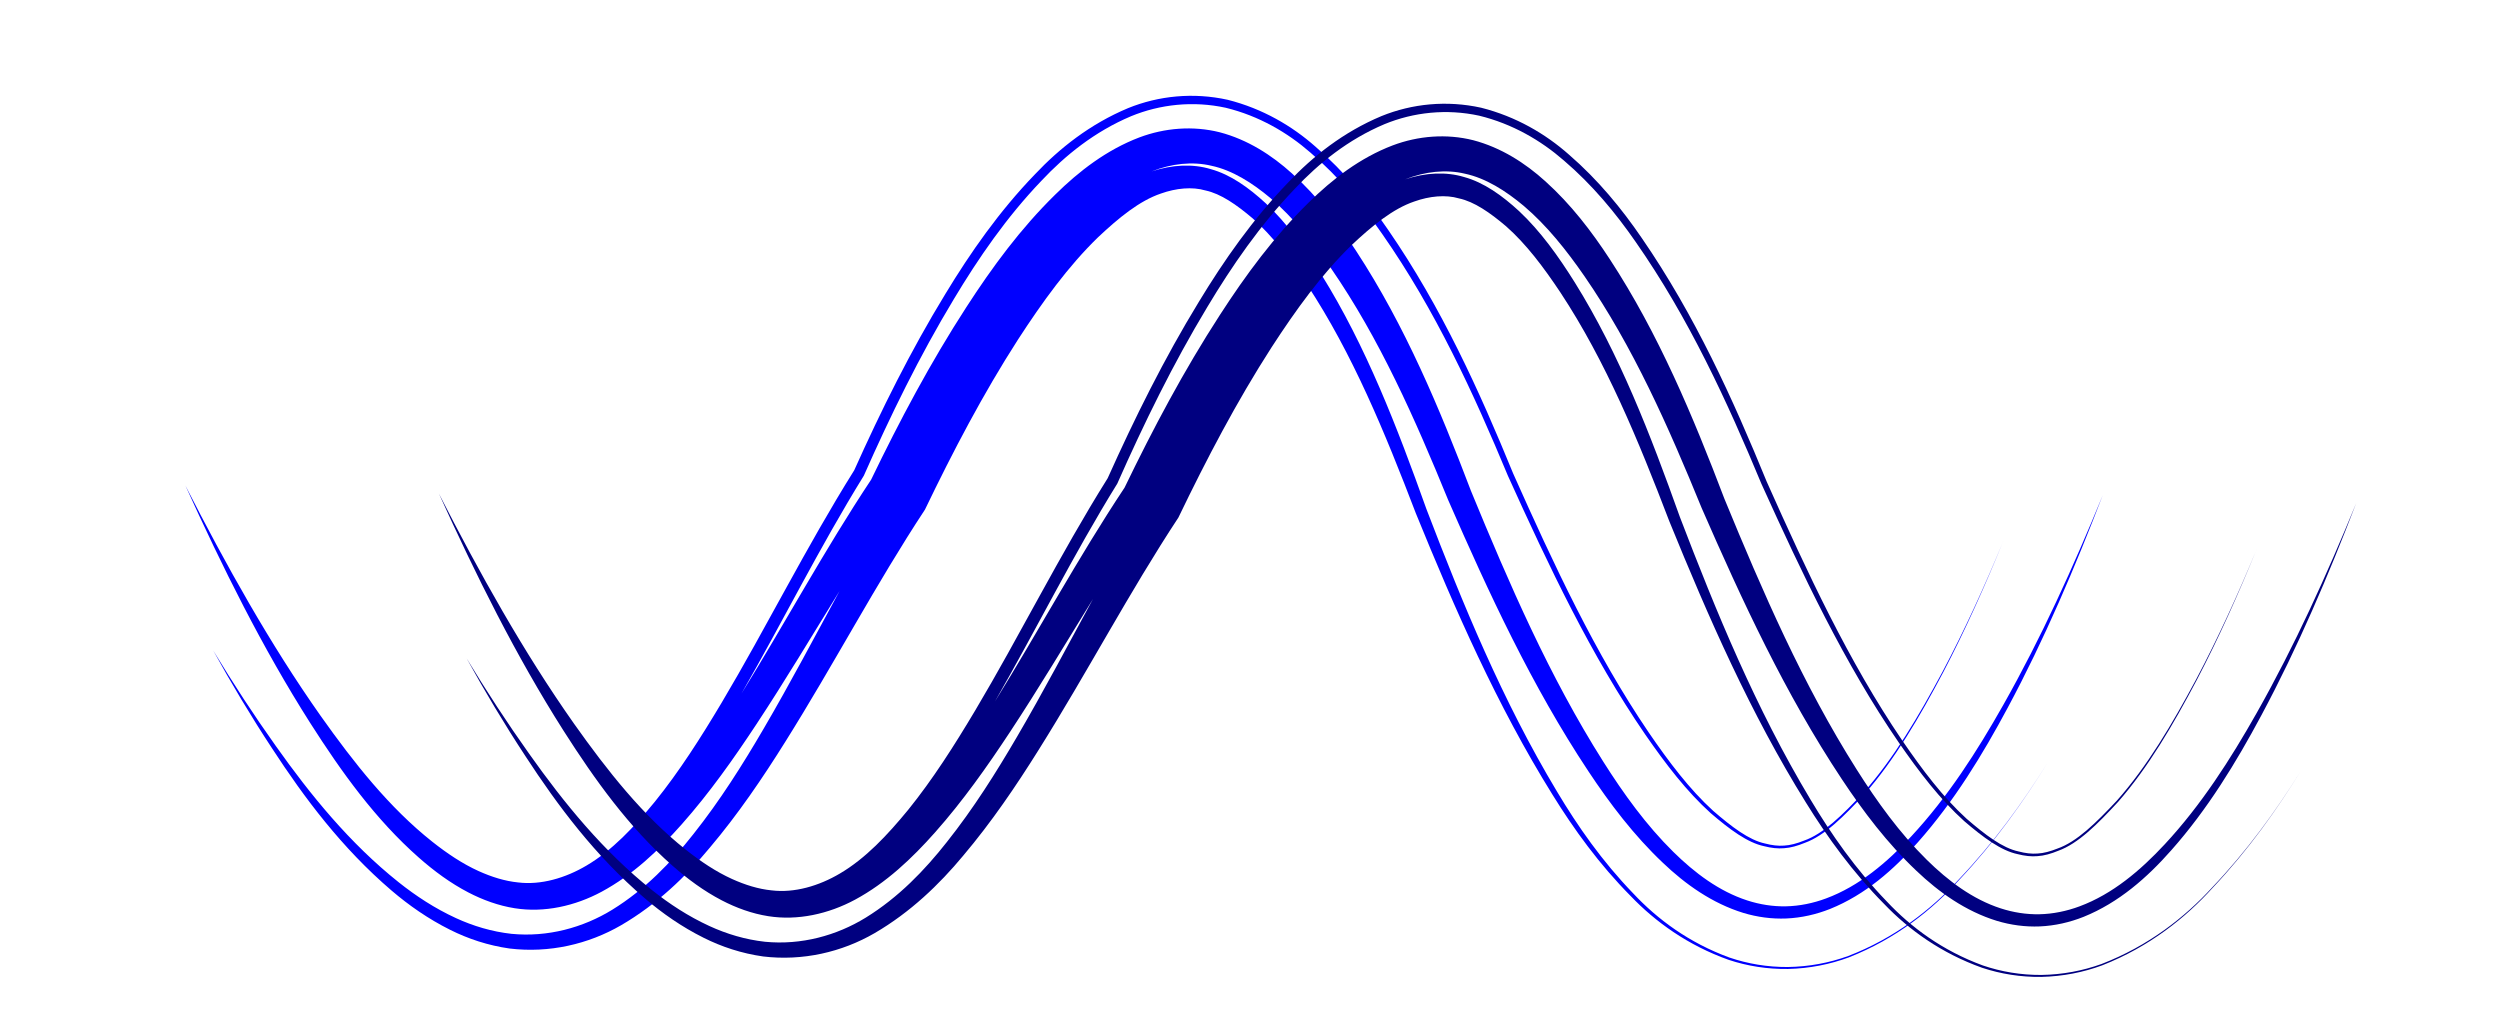 <?xml version="1.0" encoding="UTF-8" standalone="no"?>
<!-- Created with Inkscape (http://www.inkscape.org/) -->

<svg
   xmlns:dc="http://purl.org/dc/elements/1.1/"
   xmlns:cc="http://creativecommons.org/ns#"
   xmlns:rdf="http://www.w3.org/1999/02/22-rdf-syntax-ns#"
   xmlns:svg="http://www.w3.org/2000/svg"
   xmlns="http://www.w3.org/2000/svg"
   xmlns:sodipodi="http://sodipodi.sourceforge.net/DTD/sodipodi-0.dtd"
   xmlns:inkscape="http://www.inkscape.org/namespaces/inkscape"
   width="306.735"
   height="126.497"
   id="svg2"
   version="1.1"
   inkscape:version="0.48.4 r9939"
   sodipodi:docname="C:\Users\ddamerell\Farm\GIT_REPOS\molbio\build\public\static\js\images\dna2.svg"
   inkscape:export-filename="C:\Users\ddamerell\Farm\GIT_REPOS\molbio\build\public\static\js\images\dna_16.png"
   inkscape:export-xdpi="4.9803586"
   inkscape:export-ydpi="4.9803586">
  <defs
     id="defs4">
    <inkscape:path-effect
       effect="skeletal"
       id="path-effect3701"
       is_visible="true"
       pattern="m 634.238,293.756 -2.208,3.605 12.565,1.395 -5.179,-3.819 4.107,0.11 -1.071,-3.929 2.143,-3.791 -13.289,3.299 2.932,3.129 z"
       copytype="single_stretched"
       prop_scale="1"
       scale_y_rel="false"
       spacing="0"
       normal_offset="0"
       tang_offset="0"
       prop_units="false"
       vertical_pattern="false"
       fuse_tolerance="0"
       pattern-nodetypes="ccccccccc" />
    <inkscape:path-effect
       effect="skeletal"
       id="path-effect3685"
       is_visible="true"
       pattern="m 550.952,288.756 10,5 -2.857,-4.566 2.857,-5.434 -10,5 z"
       copytype="single_stretched"
       prop_scale="1"
       scale_y_rel="false"
       spacing="0"
       normal_offset="0"
       tang_offset="0"
       prop_units="false"
       vertical_pattern="false"
       fuse_tolerance="0"
       pattern-nodetypes="ccccc" />
    <inkscape:path-effect
       effect="spiro"
       id="path-effect3683"
       is_visible="true" />
    <inkscape:path-effect
       effect="skeletal"
       id="path-effect2859"
       is_visible="true"
       pattern="m 359.524,305.042 -2.627,1.901 7.627,2.385 -1.786,-3.237 1.786,-1.808 -3.036,-1.7 3.036,-3.255 -7.088,3.544 2.088,2.17 z"
       copytype="single_stretched"
       prop_scale="1"
       scale_y_rel="false"
       spacing="0"
       normal_offset="0"
       tang_offset="0"
       prop_units="false"
       vertical_pattern="false"
       fuse_tolerance="0"
       pattern-nodetypes="ccccccccc" />
    <inkscape:path-effect
       effect="spiro"
       id="path-effect2857"
       is_visible="true" />
    <inkscape:path-effect
       effect="skeletal"
       id="path-effect2852"
       is_visible="true"
       pattern="M 0,5 10,10 10,0 z"
       copytype="single_stretched"
       prop_scale="1"
       scale_y_rel="false"
       spacing="0"
       normal_offset="0"
       tang_offset="0"
       prop_units="false"
       vertical_pattern="false"
       fuse_tolerance="0" />
    <inkscape:path-effect
       effect="spiro"
       id="path-effect2850"
       is_visible="true" />
    <inkscape:path-effect
       effect="skeletal"
       id="path-effect2846"
       is_visible="true"
       pattern="m 417.521,333.338 -1.313,2.17 0.369,3.481 9.141,1.327 -2.02,-4.069 2.02,-0.628 -1.768,-3.153 1.768,-2.151 -6.205,2.674 -3.229,-2.064 1.237,2.413 z"
       copytype="single_stretched"
       prop_scale="1"
       scale_y_rel="false"
       spacing="0"
       normal_offset="0"
       tang_offset="0"
       prop_units="false"
       vertical_pattern="false"
       fuse_tolerance="0"
       pattern-nodetypes="ccccccccccc" />
    <inkscape:path-effect
       effect="skeletal"
       id="path-effect2891"
       is_visible="true"
       pattern="m 390.964,174.286 6.658,2.334 -6.905,1.207 4.842,0.88 -4.059,2.186 c 2.424,-1.237 5.919,-1.033 8.342,-1.671 l -2.636,-1.007 3.113,-1.483 -9.356,-2.446 z"
       copytype="single_stretched"
       prop_scale="3"
       scale_y_rel="false"
       spacing="0"
       normal_offset="0"
       tang_offset="0"
       prop_units="false"
       vertical_pattern="false"
       fuse_tolerance="0"
       pattern-nodetypes="ccccccccc" />
    <inkscape:path-effect
       effect="skeletal"
       id="path-effect2862"
       is_visible="true"
       pattern="m 202.857,35.714 4.338,3.897 -3.98,1.322 5.357,0.962 -5,2.39 14.643,-5.714 -4.868,-1.159 3.409,-0.682 -13.898,-1.017 z"
       copytype="single_stretched"
       prop_scale="2"
       scale_y_rel="false"
       spacing="0"
       normal_offset="0"
       tang_offset="0"
       prop_units="false"
       vertical_pattern="false"
       fuse_tolerance="0"
       pattern-nodetypes="ccccccccc" />
    <inkscape:path-effect
       is_visible="true"
       id="path-effect2858"
       effect="spiro" />
    <inkscape:path-effect
       pattern-nodetypes="ccc"
       fuse_tolerance="0"
       vertical_pattern="false"
       prop_units="false"
       tang_offset="0"
       normal_offset="0"
       spacing="0"
       scale_y_rel="false"
       prop_scale="1"
       copytype="single_stretched"
       pattern="m 456.013,995.796 5.152,0.134 4.062,0.044"
       is_visible="true"
       id="path-effect2856"
       effect="skeletal" />
    <inkscape:path-effect
       effect="spiro"
       id="path-effect2826"
       is_visible="true" />
    <inkscape:path-effect
       effect="skeletal"
       id="path-effect2824"
       is_visible="true"
       pattern="m 351.984,506.468 5.152,0.134 4.062,0.044"
       copytype="single_stretched"
       prop_scale="1"
       scale_y_rel="false"
       spacing="0"
       normal_offset="0"
       tang_offset="0"
       prop_units="false"
       vertical_pattern="false"
       fuse_tolerance="0"
       pattern-nodetypes="ccc" />
    <inkscape:path-effect
       effect="skeletal"
       id="path-effect2820"
       is_visible="true"
       pattern="M 0,5 10,10 10,0 z"
       copytype="single_stretched"
       prop_scale="1"
       scale_y_rel="false"
       spacing="0"
       normal_offset="0"
       tang_offset="0"
       prop_units="false"
       vertical_pattern="false"
       fuse_tolerance="0" />
    <inkscape:path-effect
       effect="spiro"
       id="path-effect2818"
       is_visible="true" />
    <inkscape:perspective
       sodipodi:type="inkscape:persp3d"
       inkscape:vp_x="0 : 526.18109 : 1"
       inkscape:vp_y="0 : 1000 : 0"
       inkscape:vp_z="744.09448 : 526.18109 : 1"
       inkscape:persp3d-origin="372.04724 : 350.78739 : 1"
       id="perspective10" />
    <inkscape:perspective
       id="perspective2836"
       inkscape:persp3d-origin="0.5 : 0.33333333 : 1"
       inkscape:vp_z="1 : 0.5 : 1"
       inkscape:vp_y="0 : 1000 : 0"
       inkscape:vp_x="0 : 0.5 : 1"
       sodipodi:type="inkscape:persp3d" />
    <inkscape:path-effect
       effect="skeletal"
       id="path-effect2824-1"
       is_visible="true"
       pattern="m 213.005,16.964 5.152,0.134 4.062,0.044"
       copytype="single_stretched"
       prop_scale="1"
       scale_y_rel="false"
       spacing="0"
       normal_offset="0"
       tang_offset="0"
       prop_units="false"
       vertical_pattern="false"
       fuse_tolerance="0"
       pattern-nodetypes="ccc" />
    <inkscape:path-effect
       effect="spiro"
       id="path-effect2826-7"
       is_visible="true" />
    <inkscape:perspective
       id="perspective2872"
       inkscape:persp3d-origin="0.5 : 0.33333333 : 1"
       inkscape:vp_z="1 : 0.5 : 1"
       inkscape:vp_y="0 : 1000 : 0"
       inkscape:vp_x="0 : 0.5 : 1"
       sodipodi:type="inkscape:persp3d" />
    <inkscape:path-effect
       effect="skeletal"
       id="path-effect2862-0"
       is_visible="true"
       pattern="m 235.668,36.232 4.338,3.897 -3.98,1.322 5.357,0.962 -5,2.39 14.643,-5.714 -4.868,-1.159 3.409,-0.682 -13.898,-1.017 z"
       copytype="single_stretched"
       prop_scale="2"
       scale_y_rel="false"
       spacing="0"
       normal_offset="0"
       tang_offset="0"
       prop_units="false"
       vertical_pattern="false"
       fuse_tolerance="0"
       pattern-nodetypes="ccccccccc" />
    <inkscape:perspective
       id="perspective2901"
       inkscape:persp3d-origin="0.5 : 0.33333333 : 1"
       inkscape:vp_z="1 : 0.5 : 1"
       inkscape:vp_y="0 : 1000 : 0"
       inkscape:vp_x="0 : 0.5 : 1"
       sodipodi:type="inkscape:persp3d" />
    <inkscape:path-effect
       effect="skeletal"
       id="path-effect2891-4"
       is_visible="true"
       pattern="m 44.821,-0.723 0,10 10,-5 z"
       copytype="single_stretched"
       prop_scale="1"
       scale_y_rel="false"
       spacing="0"
       normal_offset="0"
       tang_offset="0"
       prop_units="false"
       vertical_pattern="false"
       fuse_tolerance="0" />
    <inkscape:perspective
       id="perspective2926"
       inkscape:persp3d-origin="0.5 : 0.33333333 : 1"
       inkscape:vp_z="1 : 0.5 : 1"
       inkscape:vp_y="0 : 1000 : 0"
       inkscape:vp_x="0 : 0.5 : 1"
       sodipodi:type="inkscape:persp3d" />
    <inkscape:path-effect
       effect="skeletal"
       id="path-effect2891-8"
       is_visible="true"
       pattern="m 361.51,174.163 6.658,2.334 -6.905,1.207 4.842,0.88 -4.059,2.186 c 2.424,-1.237 5.919,-1.033 8.342,-1.671 l -2.636,-1.007 3.113,-1.483 -9.356,-2.446 z"
       copytype="single_stretched"
       prop_scale="3"
       scale_y_rel="false"
       spacing="0"
       normal_offset="0"
       tang_offset="0"
       prop_units="false"
       vertical_pattern="false"
       fuse_tolerance="0"
       pattern-nodetypes="ccccccccc" />
    <inkscape:perspective
       id="perspective2972"
       inkscape:persp3d-origin="0.5 : 0.33333333 : 1"
       inkscape:vp_z="1 : 0.5 : 1"
       inkscape:vp_y="0 : 1000 : 0"
       inkscape:vp_x="0 : 0.5 : 1"
       sodipodi:type="inkscape:persp3d" />
    <filter
       id="filter2861"
       inkscape:menu-tooltip="In and out glow with a possible offset and colorizable flood"
       inkscape:menu="Shadows and Glows"
       inkscape:label="Cutout Glow"
       color-interpolation-filters="sRGB">
      <feOffset
         id="feOffset2863"
         dy="3"
         dx="3" />
      <feGaussianBlur
         id="feGaussianBlur2865"
         result="result8"
         stdDeviation="3" />
      <feFlood
         id="feFlood2867"
         flood-color="rgb(0,0,0)"
         flood-opacity="1"
         in="result8"
         result="result10" />
      <feComposite
         id="feComposite2869"
         in2="SourceGraphic"
         operator="in"
         in="result10"
         result="result9" />
      <feBlend
         id="feBlend2871"
         in2="result9"
         mode="normal"
         in="result8" />
    </filter>
    <filter
       id="filter2873"
       inkscape:menu-tooltip="In and out glow with a possible offset and colorizable flood"
       inkscape:menu="Shadows and Glows"
       inkscape:label="Cutout Glow"
       color-interpolation-filters="sRGB">
      <feOffset
         id="feOffset2875"
         dy="3"
         dx="3" />
      <feGaussianBlur
         id="feGaussianBlur2877"
         result="result8"
         stdDeviation="3" />
      <feFlood
         id="feFlood2879"
         flood-color="rgb(0,0,0)"
         flood-opacity="1"
         in="result8"
         result="result10" />
      <feComposite
         id="feComposite2881"
         in2="SourceGraphic"
         operator="in"
         in="result10"
         result="result9" />
      <feBlend
         id="feBlend2883"
         in2="result9"
         mode="normal"
         in="result8" />
    </filter>
    <filter
       id="filter3657"
       inkscape:menu-tooltip="In and out glow with a possible offset and colorizable flood"
       inkscape:menu="Shadows and Glows"
       inkscape:label="Cutout Glow"
       color-interpolation-filters="sRGB">
      <feOffset
         id="feOffset3659"
         dy="3"
         dx="3" />
      <feGaussianBlur
         id="feGaussianBlur3661"
         result="result8"
         stdDeviation="3" />
      <feFlood
         id="feFlood3663"
         flood-color="rgb(0,0,0)"
         flood-opacity="1"
         in="result8"
         result="result10" />
      <feComposite
         id="feComposite3665"
         in2="SourceGraphic"
         operator="in"
         in="result10"
         result="result9" />
      <feBlend
         id="feBlend3667"
         in2="result9"
         mode="normal"
         in="result8" />
    </filter>
    <filter
       id="filter3669"
       inkscape:menu-tooltip="In and out glow with a possible offset and colorizable flood"
       inkscape:menu="Shadows and Glows"
       inkscape:label="Cutout Glow"
       color-interpolation-filters="sRGB">
      <feOffset
         id="feOffset3671"
         dy="3"
         dx="3" />
      <feGaussianBlur
         id="feGaussianBlur3673"
         result="result8"
         stdDeviation="3" />
      <feFlood
         id="feFlood3675"
         flood-color="rgb(0,0,0)"
         flood-opacity="1"
         in="result8"
         result="result10" />
      <feComposite
         id="feComposite3677"
         in2="SourceGraphic"
         operator="in"
         in="result10"
         result="result9" />
      <feBlend
         id="feBlend3679"
         in2="result9"
         mode="normal"
         in="result8" />
    </filter>
    <filter
       id="filter3687"
       inkscape:menu-tooltip="In and out glow with a possible offset and colorizable flood"
       inkscape:menu="Shadows and Glows"
       inkscape:label="Cutout Glow"
       color-interpolation-filters="sRGB">
      <feOffset
         id="feOffset3689"
         dy="3"
         dx="3" />
      <feGaussianBlur
         id="feGaussianBlur3691"
         result="result8"
         stdDeviation="3" />
      <feFlood
         id="feFlood3693"
         flood-color="rgb(0,0,0)"
         flood-opacity="1"
         in="result8"
         result="result10" />
      <feComposite
         id="feComposite3695"
         in2="SourceGraphic"
         operator="in"
         in="result10"
         result="result9" />
      <feBlend
         id="feBlend3697"
         in2="result9"
         mode="normal"
         in="result8" />
    </filter>
    <filter
       id="filter3703"
       inkscape:menu-tooltip="In and out glow with a possible offset and colorizable flood"
       inkscape:menu="Shadows and Glows"
       inkscape:label="Cutout Glow"
       color-interpolation-filters="sRGB">
      <feOffset
         id="feOffset3705"
         dy="3"
         dx="3" />
      <feGaussianBlur
         id="feGaussianBlur3707"
         result="result8"
         stdDeviation="3" />
      <feFlood
         id="feFlood3709"
         flood-color="rgb(0,0,0)"
         flood-opacity="1"
         in="result8"
         result="result10" />
      <feComposite
         id="feComposite3711"
         in2="SourceGraphic"
         operator="in"
         in="result10"
         result="result9" />
      <feBlend
         id="feBlend3713"
         in2="result9"
         mode="normal"
         in="result8" />
    </filter>
  </defs>
  <sodipodi:namedview
     id="base"
     pagecolor="#ffffff"
     bordercolor="#666666"
     borderopacity="1.0"
     inkscape:pageopacity="0.0"
     inkscape:pageshadow="2"
     inkscape:zoom="1.4"
     inkscape:cx="61.549826"
     inkscape:cy="30.069722"
     inkscape:document-units="px"
     inkscape:current-layer="layer1"
     showgrid="false"
     inkscape:window-width="1858"
     inkscape:window-height="1178"
     inkscape:window-x="54"
     inkscape:window-y="-8"
     inkscape:window-maximized="1"
     fit-margin-top="0"
     fit-margin-left="0"
     fit-margin-right="0"
     fit-margin-bottom="0" />
  <g
     inkscape:label="Layer 1"
     inkscape:groupmode="layer"
     id="layer1"
     transform="translate(-332.236,-152.428)">
    <path
       style="fill:#0000ff;fill-opacity:1;fill-rule:evenodd;stroke:none;filter:url(#filter2873)"
       d="m 564.405,205.699 c -2.608,6.403 -5.406,12.648 -8.542,18.653 -3.411,6.453 -6.928,12.494 -11.26,17.444 -2.959,3.2 -5.699,5.961 -8.559,6.993 -1.024,0.424 -2.037,0.712 -2.954,0.765 -0.874,0.083 -1.856,-0.029 -2.843,-0.285 -2.388,-0.496 -4.937,-2.401 -7.649,-4.725 -3.418,-3.079 -6.434,-7.007 -9.383,-11.276 -7.7,-11.215 -13.725,-23.941 -19.625,-36.979 -4.879,-11.731 -10.365,-23.676 -17.977,-34.58 -2.839,-4.095 -6.171,-8.139 -10.269,-11.639 -3.267,-2.85 -7.342,-5.236 -12.102,-6.401 -1e-5,0 -1e-5,-1e-5 -2e-5,-1e-5 -4.659,-1.011 -9.371,-0.503 -13.532,1.207 -5.218,2.202 -9.414,5.603 -12.827,9.237 0,0 0,1e-5 -10e-6,1e-5 -4.989,5.216 -8.995,11.039 -12.522,16.92 0,1e-5 0,1e-5 -1e-5,2e-5 -4.917,8.155 -9.069,16.66 -12.869,25.243 -6.356,10.283 -11.642,20.958 -17.502,31.167 6.202,-10.005 11.866,-20.541 18.542,-30.589 4.073,-8.429 8.488,-16.76 13.627,-24.684 3.678,-5.689 7.763,-11.246 12.699,-16.079 0,0 0,0 1e-5,-1e-5 3.395,-3.35 7.357,-6.403 12.024,-8.177 3.638,-1.369 7.682,-1.7 11.5,-0.739 3.977,1.045 7.437,3.262 10.333,5.887 3.635,3.274 6.596,7.136 9.201,11.126 6.987,10.684 11.906,22.469 16.39,34.26 5.477,13.321 11.228,26.57 18.911,38.709 0,0 0,1e-5 0,1e-5 2.931,4.628 6.148,9.095 10.037,12.928 3.038,2.989 6.527,5.63 10.567,6.939 1.78,0.578 3.656,0.879 5.531,0.84 1.954,-0.04 3.9,-0.446 5.741,-1.13 10e-6,0 10e-6,0 2e-5,0 4.736,-1.757 8.726,-5.154 12.181,-8.874 0,-1e-5 0,-1e-5 10e-6,-2e-5 5.213,-5.61 9.385,-12.121 13.153,-18.789 5.447,-9.634 10.016,-19.746 14.22,-29.979 -3.972,10.325 -8.315,20.546 -13.564,30.34 -3.628,6.777 -7.69,13.437 -12.872,19.279 0,0 0,1e-5 0,1e-5 -3.422,3.886 -7.503,7.494 -12.541,9.524 0,0 -10e-6,1e-5 -10e-6,1e-5 -1.976,0.786 -4.094,1.274 -6.263,1.369 -2.084,0.085 -4.165,-0.198 -6.145,-0.796 -4.459,-1.373 -8.285,-4.092 -11.509,-7.169 -4.143,-3.919 -7.58,-8.453 -10.663,-13.105 -8.094,-12.197 -14.244,-25.499 -20.035,-38.76 -10e-6,-10e-6 -10e-6,-10e-6 -10e-6,-10e-6 -4.743,-11.622 -9.812,-23.076 -16.765,-33.157 0,0 0,0 0,-1e-5 -2.591,-3.742 -5.384,-7.249 -8.666,-10.039 -10e-6,0 -10e-6,-1e-5 -10e-6,-1e-5 -2.612,-2.187 -5.452,-3.978 -8.419,-4.611 -2.725,-0.658 -5.75,-0.301 -8.461,0.775 -0.03,0.011 -0.059,0.023 -0.089,0.035 0.03,-0.01 0.06,-0.02 0.091,-0.03 2.769,-0.924 5.766,-1.096 8.342,-0.303 2.824,0.767 5.448,2.653 7.874,4.888 0,0 0,1e-5 1e-5,1e-5 3.051,2.865 5.588,6.412 7.962,10.202 6.373,10.234 10.806,21.734 15.013,33.515 0,1e-5 0,1e-5 0,1e-5 5.194,13.569 10.839,27.342 18.67,40.393 2.973,4.983 6.472,9.994 10.915,14.586 0,0 0,0 1e-5,0 3.425,3.663 7.951,7.043 13.746,9.16 2.622,0.896 5.439,1.371 8.36,1.356 0,0 1e-5,0 1e-5,0 3.037,-0.049 5.947,-0.601 8.628,-1.575 6.659,-2.562 11.888,-6.654 15.806,-10.94 5.005,-5.244 9.127,-10.958 12.699,-16.693 -3.482,5.612 -7.551,11.356 -12.636,16.75 -3.837,4.25 -9.008,8.413 -15.791,11.084 -2.68,0.996 -5.61,1.58 -8.697,1.654 -2.94,0.037 -5.797,-0.415 -8.472,-1.304 -5.825,-2.074 -10.474,-5.425 -14.005,-9.116 -4.49,-4.527 -8.112,-9.524 -11.21,-14.535 -7.907,-12.713 -13.93,-26.475 -19.521,-40.203 -4.41,-11.524 -9.056,-22.844 -15.585,-32.736 -2.406,-3.61 -4.889,-6.918 -7.765,-9.452 0,0 -10e-6,0 -10e-6,-10e-6 -2.279,-1.934 -4.544,-3.518 -6.738,-3.983 -1.889,-0.56 -4.221,-0.327 -6.364,0.44 -3.064,1.035 -6.019,3.453 -9.013,6.273 -4.276,4.155 -7.939,9.231 -11.438,14.623 -4.96,7.711 -9.263,15.926 -13.296,24.303 -6.991,10.604 -13.024,22.125 -19.984,33.22 -3.233,5.166 -6.725,10.322 -10.792,15.134 -3.418,4.117 -7.551,8.097 -12.673,11.081 -4.693,2.72 -10.276,4.007 -15.933,3.332 -3.093,-0.437 -5.95,-1.391 -8.508,-2.671 -3.154,-1.574 -5.924,-3.519 -8.369,-5.606 -7.155,-6.115 -12.514,-13.313 -17.085,-20.319 -3.069,-4.665 -5.859,-9.358 -8.437,-14.023 2.818,4.648 5.789,9.218 8.962,13.667 4.943,6.979 10.547,13.886 17.557,19.472 0,0 0,0 10e-6,0 2.462,1.961 5.182,3.742 8.185,5.124 2.461,1.135 5.144,1.943 7.962,2.255 5.179,0.498 10.214,-0.879 14.389,-3.442 4.707,-2.902 8.441,-6.791 11.614,-10.822 3.814,-4.801 7.039,-9.928 10.051,-15.084 3.809,-6.512 7.292,-13.138 10.848,-19.672 -3.914,6.346 -7.754,12.78 -11.88,19.034 -3.274,4.964 -6.73,9.858 -10.691,14.325 -3.314,3.746 -7.036,7.257 -11.437,9.631 -3.815,2.058 -8.232,3.037 -12.429,2.37 -2.333,-0.368 -4.572,-1.184 -6.656,-2.268 -2.556,-1.329 -4.887,-3.054 -7.052,-4.959 0,-1e-5 0,-1e-5 0,-1e-5 -6.216,-5.47 -11.092,-12.272 -15.565,-19.291 -6.855,-10.782 -12.538,-22.26 -17.836,-33.93 5.838,11.405 12.046,22.58 19.329,32.917 4.768,6.734 9.835,13.148 15.972,18.011 2.124,1.684 4.322,3.157 6.624,4.201 1.867,0.844 3.78,1.443 5.654,1.628 3.262,0.403 6.771,-0.628 9.796,-2.421 3.647,-2.149 6.765,-5.469 9.748,-9.105 3.518,-4.353 6.585,-9.182 9.568,-14.183 6.385,-10.728 12.032,-22.171 18.957,-33.234 3.843,-8.562 8.056,-17.066 13.046,-25.236 10e-6,0 10e-6,-1e-5 2e-5,-2e-5 3.584,-5.91 7.686,-11.79 12.799,-17.085 3.49,-3.698 7.852,-7.173 13.308,-9.458 4.381,-1.779 9.334,-2.279 14.252,-1.195 4.998,1.263 9.22,3.752 12.553,6.705 10e-6,0 10e-6,10e-6 2e-5,10e-6 4.18,3.616 7.551,7.744 10.392,11.898 0,0 10e-6,1e-5 10e-6,2e-5 7.616,11.048 13.062,23.072 17.877,34.844 5.822,13.055 11.749,25.771 19.35,36.978 2.912,4.265 5.876,8.181 9.236,11.244 2.668,2.306 5.142,4.197 7.439,4.683 0.944,0.253 1.881,0.37 2.711,0.299 0.871,-0.04 1.849,-0.309 2.845,-0.709 0,0 10e-6,0 10e-6,0 2.799,-0.97 5.524,-3.685 8.494,-6.847 4.345,-4.898 7.892,-10.905 11.339,-17.333 3.169,-5.981 6.003,-12.208 8.648,-18.594 0,0 0,0 0,0 z"
       id="path2889-2"
       inkscape:connector-curvature="0"
       transform="matrix(0.858,0,0,0.858,91.171,39.807)" />
    <path
       style="fill:#000080;fill-opacity:1;fill-rule:evenodd;stroke:none;filter:url(#filter2861)"
       d="m 600.649,206.833 c -2.608,6.403 -5.406,12.648 -8.542,18.653 -3.411,6.453 -6.928,12.494 -11.26,17.444 -2.959,3.2 -5.699,5.961 -8.559,6.993 -1.024,0.424 -2.037,0.712 -2.954,0.765 -0.874,0.083 -1.856,-0.029 -2.843,-0.285 -2.388,-0.496 -4.937,-2.401 -7.649,-4.725 -3.418,-3.079 -6.434,-7.007 -9.383,-11.276 -7.7,-11.215 -13.725,-23.941 -19.625,-36.979 -4.879,-11.731 -10.365,-23.676 -17.977,-34.58 -2.839,-4.095 -6.171,-8.139 -10.269,-11.639 -3.267,-2.85 -7.342,-5.236 -12.102,-6.401 -10e-6,0 -10e-6,-1e-5 -2e-5,-1e-5 -4.659,-1.011 -9.371,-0.503 -13.532,1.207 -5.218,2.202 -9.414,5.603 -12.827,9.237 0,0 0,1e-5 -1e-5,1e-5 -4.989,5.216 -8.995,11.039 -12.522,16.92 0,1e-5 0,1e-5 -1e-5,2e-5 -4.917,8.155 -9.069,16.66 -12.869,25.243 -6.356,10.283 -11.642,20.958 -17.502,31.167 6.202,-10.005 11.866,-20.541 18.542,-30.589 4.073,-8.429 8.488,-16.76 13.627,-24.684 3.678,-5.689 7.763,-11.246 12.699,-16.079 0,0 0,0 1e-5,-1e-5 3.395,-3.35 7.357,-6.403 12.024,-8.177 3.638,-1.369 7.682,-1.7 11.5,-0.739 3.977,1.045 7.437,3.262 10.333,5.887 3.635,3.274 6.596,7.136 9.201,11.126 6.987,10.684 11.906,22.469 16.39,34.26 5.477,13.321 11.228,26.57 18.911,38.709 0,0 0,1e-5 0,1e-5 2.931,4.628 6.148,9.095 10.037,12.928 3.038,2.989 6.527,5.63 10.567,6.939 1.78,0.578 3.656,0.879 5.531,0.84 1.954,-0.04 3.9,-0.446 5.741,-1.13 10e-6,0 10e-6,0 2e-5,0 4.736,-1.757 8.726,-5.154 12.181,-8.874 0,-1e-5 0,-1e-5 1e-5,-2e-5 5.213,-5.61 9.385,-12.121 13.153,-18.789 5.447,-9.634 10.016,-19.746 14.22,-29.979 -3.972,10.325 -8.315,20.546 -13.564,30.34 -3.628,6.777 -7.69,13.437 -12.872,19.279 0,0 0,1e-5 0,1e-5 -3.422,3.886 -7.503,7.494 -12.541,9.524 0,0 -10e-6,10e-6 -10e-6,10e-6 -1.976,0.786 -4.094,1.274 -6.263,1.369 -2.084,0.085 -4.165,-0.198 -6.145,-0.796 -4.459,-1.373 -8.285,-4.092 -11.509,-7.169 -4.143,-3.919 -7.58,-8.453 -10.663,-13.105 -8.094,-12.197 -14.244,-25.499 -20.035,-38.76 -1e-5,-1e-5 -1e-5,-1e-5 -1e-5,-1e-5 -4.743,-11.622 -9.812,-23.076 -16.765,-33.157 0,0 0,0 0,-1e-5 -2.591,-3.742 -5.384,-7.249 -8.666,-10.039 -1e-5,0 -1e-5,-1e-5 -1e-5,-1e-5 -2.612,-2.187 -5.452,-3.978 -8.419,-4.611 -2.725,-0.658 -5.75,-0.301 -8.461,0.775 -0.03,0.011 -0.059,0.023 -0.089,0.035 0.03,-0.01 0.06,-0.02 0.091,-0.03 2.769,-0.924 5.766,-1.096 8.342,-0.303 2.824,0.767 5.448,2.653 7.874,4.888 0,0 0,1e-5 10e-6,1e-5 3.051,2.865 5.588,6.412 7.962,10.202 6.373,10.234 10.806,21.734 15.013,33.515 0,1e-5 0,1e-5 0,1e-5 5.194,13.569 10.839,27.342 18.67,40.393 2.973,4.983 6.472,9.994 10.915,14.586 0,0 0,0 1e-5,0 3.425,3.663 7.951,7.043 13.746,9.16 2.622,0.896 5.439,1.371 8.36,1.356 0,0 10e-6,0 10e-6,0 3.037,-0.049 5.947,-0.601 8.628,-1.575 6.659,-2.562 11.888,-6.654 15.806,-10.94 5.005,-5.244 9.127,-10.958 12.699,-16.693 -3.482,5.612 -7.551,11.356 -12.636,16.75 -3.837,4.25 -9.008,8.413 -15.791,11.084 -2.68,0.996 -5.61,1.58 -8.697,1.654 -2.94,0.037 -5.797,-0.415 -8.472,-1.304 -5.825,-2.074 -10.474,-5.425 -14.005,-9.116 -4.49,-4.527 -8.112,-9.524 -11.21,-14.535 -7.907,-12.713 -13.93,-26.475 -19.521,-40.203 -4.41,-11.524 -9.056,-22.844 -15.585,-32.736 -2.406,-3.61 -4.889,-6.918 -7.765,-9.452 0,0 -10e-6,0 -10e-6,-1e-5 -2.279,-1.934 -4.544,-3.518 -6.738,-3.983 -1.889,-0.56 -4.221,-0.327 -6.364,0.44 -3.064,1.035 -6.019,3.453 -9.013,6.273 -4.276,4.155 -7.939,9.231 -11.438,14.623 -4.96,7.711 -9.263,15.926 -13.296,24.303 -6.991,10.604 -13.024,22.125 -19.984,33.22 -3.233,5.166 -6.725,10.322 -10.792,15.134 -3.418,4.117 -7.551,8.097 -12.673,11.081 -4.693,2.72 -10.276,4.007 -15.933,3.332 -3.093,-0.437 -5.95,-1.391 -8.508,-2.671 -3.154,-1.574 -5.924,-3.519 -8.369,-5.606 -7.155,-6.115 -12.514,-13.313 -17.085,-20.319 -3.069,-4.665 -5.859,-9.358 -8.437,-14.023 2.818,4.648 5.789,9.218 8.962,13.667 4.943,6.979 10.547,13.886 17.557,19.472 0,0 0,0 1e-5,0 2.462,1.961 5.182,3.742 8.185,5.124 2.461,1.135 5.144,1.943 7.962,2.255 5.179,0.498 10.214,-0.879 14.389,-3.442 4.707,-2.902 8.441,-6.791 11.614,-10.822 3.814,-4.801 7.039,-9.928 10.051,-15.084 3.809,-6.512 7.292,-13.138 10.848,-19.672 -3.914,6.346 -7.754,12.78 -11.88,19.034 -3.274,4.964 -6.73,9.858 -10.691,14.325 -3.314,3.746 -7.036,7.257 -11.437,9.631 -3.815,2.058 -8.232,3.037 -12.429,2.37 -2.333,-0.368 -4.572,-1.184 -6.656,-2.268 -2.556,-1.329 -4.887,-3.054 -7.052,-4.959 0,-1e-5 0,-1e-5 0,-1e-5 -6.216,-5.47 -11.092,-12.272 -15.565,-19.291 -6.855,-10.782 -12.538,-22.26 -17.836,-33.93 5.838,11.405 12.046,22.58 19.329,32.917 4.768,6.734 9.835,13.148 15.972,18.011 2.124,1.684 4.322,3.157 6.624,4.201 1.867,0.844 3.78,1.443 5.654,1.628 3.262,0.403 6.771,-0.628 9.796,-2.421 3.647,-2.149 6.765,-5.469 9.748,-9.105 3.518,-4.353 6.585,-9.182 9.568,-14.183 6.385,-10.728 12.032,-22.171 18.957,-33.234 3.843,-8.562 8.056,-17.066 13.046,-25.236 1e-5,0 1e-5,-1e-5 2e-5,-2e-5 3.584,-5.91 7.686,-11.79 12.799,-17.085 3.49,-3.698 7.852,-7.173 13.308,-9.458 4.381,-1.779 9.334,-2.279 14.252,-1.195 4.998,1.263 9.22,3.752 12.553,6.705 10e-6,0 10e-6,1e-5 2e-5,1e-5 4.18,3.616 7.551,7.744 10.392,11.898 0,0 10e-6,1e-5 10e-6,2e-5 7.616,11.048 13.062,23.072 17.877,34.844 5.822,13.055 11.749,25.771 19.35,36.978 2.912,4.265 5.876,8.181 9.236,11.244 2.668,2.306 5.142,4.197 7.439,4.683 0.944,0.253 1.881,0.37 2.711,0.299 0.871,-0.04 1.849,-0.309 2.845,-0.709 0,0 10e-6,0 10e-6,0 2.799,-0.97 5.524,-3.685 8.494,-6.847 4.345,-4.898 7.892,-10.905 11.339,-17.333 3.169,-5.981 6.003,-12.208 8.648,-18.594 0,0 0,0 0,0 z"
       id="path2889-2-4"
       inkscape:connector-curvature="0"
       transform="matrix(0.858,0,0,0.858,91.171,39.807)" />
  </g>
</svg>
